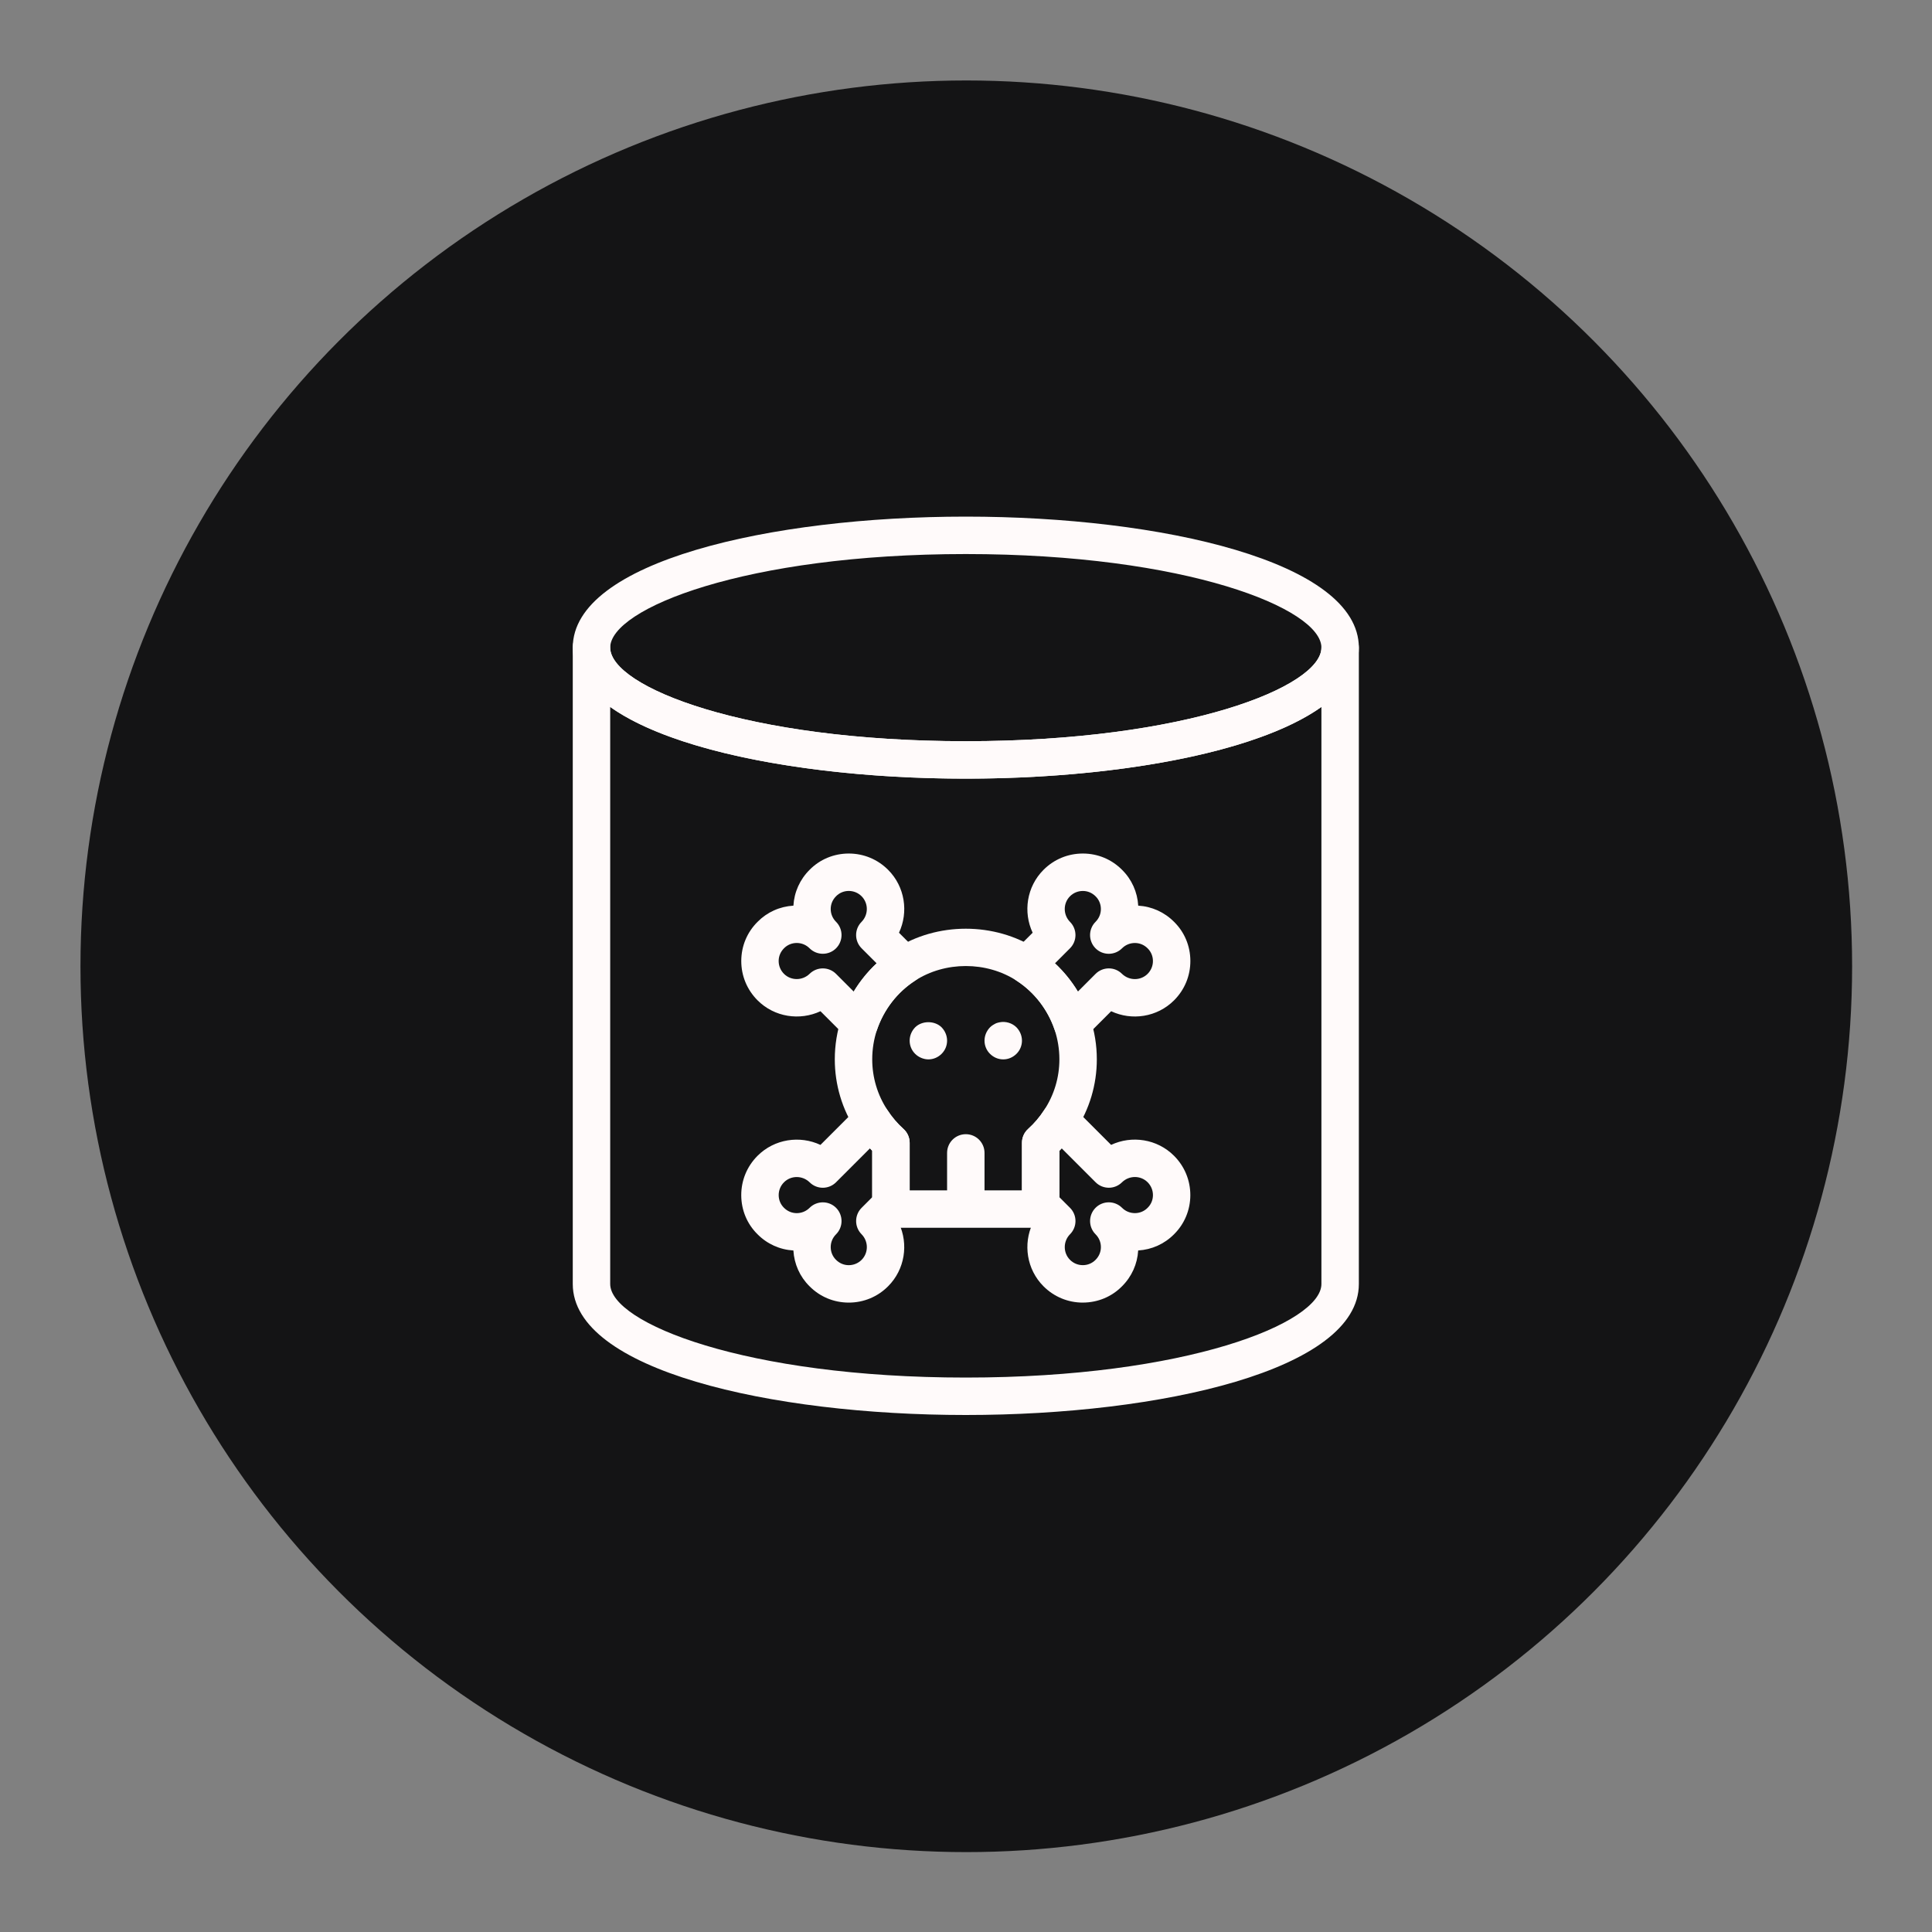 <svg id="SvgjsSvg1001" width="288" height="288" xmlns="http://www.w3.org/2000/svg" version="1.1" xmlns:xlink="http://www.w3.org/1999/xlink" xmlns:svgjs="http://svgjs.com/svgjs"><rect width="100%" height="100%" fill="#808080" stroke="none"/><circle id="SvgjsCircle1014" r="144" cx="144" cy="144" fill="#141415" transform="matrix(0.917,0,0,0.917,11.995,11.995)"></circle><defs id="SvgjsDefs1002"></defs><g id="SvgjsG1008" transform="matrix(0.465,0,0,0.465,77.011,77.011)"><svg xmlns="http://www.w3.org/2000/svg" width="288" height="288" enable-background="new 0 0 48 48" viewBox="0 0 48 48"><path d="M28,37.997h-8c-0.553,0-1-0.447-1-1v-3.114c-0.325-0.334-0.617-0.7-0.871-1.094C17.392,31.664,17,30.351,17,28.997
		c0-0.756,0.121-1.504,0.36-2.225c0.516-1.51,1.522-2.806,2.837-3.655c2.258-1.465,5.347-1.466,7.606,0.001
		c1.313,0.849,2.32,2.145,2.833,3.646C30.879,27.493,31,28.241,31,28.997c0,1.354-0.392,2.667-1.134,3.798
		c-0.25,0.39-0.541,0.755-0.866,1.088v3.114C29,37.55,28.553,37.997,28,37.997z M21,35.997h6v-2.54c0-0.284,0.121-0.555,0.332-0.744
		c0.328-0.294,0.616-0.634,0.857-1.008C28.722,30.895,29,29.96,29,28.997c0-0.541-0.087-1.077-0.259-1.594
		c-0.365-1.071-1.085-1.999-2.024-2.606c-1.613-1.047-3.821-1.046-5.433-0.001c-0.94,0.608-1.66,1.536-2.028,2.615
		C19.087,27.92,19,28.456,19,28.997c0,0.963,0.278,1.897,0.806,2.702c0.246,0.38,0.534,0.72,0.862,1.014
		C20.879,32.902,21,33.173,21,33.457V35.997z" fill="#fffafa" class="color000 svgShape"></path><path d="M24 36.997c-.553 0-1-.447-1-1v-2c0-.553.447-1 1-1s1 .447 1 1v2C25 36.55 24.553 36.997 24 36.997zM22 29c-.13 0-.26-.03-.38-.08s-.23-.12-.33-.22C21.1 28.51 21 28.26 21 28c0-.271.109-.521.29-.71.37-.37 1.05-.37 1.42 0C22.89 27.479 23 27.729 23 28c0 .26-.101.51-.29.7C22.52 28.89 22.27 29 22 29zM26 29c-.271 0-.521-.11-.71-.3C25.1 28.51 25 28.26 25 28c0-.271.109-.521.29-.71.05-.05.1-.09.149-.12.061-.04.12-.07.181-.101.06-.02.12-.039.18-.05.33-.069.68.04.91.271C26.89 27.479 27 27.729 27 28c0 .26-.101.51-.29.7C26.52 28.89 26.27 29 26 29zM18.31 28.088c-.263 0-.518-.104-.707-.293l-1.368-1.368c-1.104.516-2.459.321-3.361-.582-.564-.564-.874-1.314-.871-2.111.003-.793.314-1.534.876-2.088.506-.513 1.182-.817 1.91-.86.043-.728.348-1.404.87-1.92.545-.552 1.286-.862 2.079-.865.003 0 .006 0 .01 0 .793 0 1.538.309 2.1.87.904.904 1.099 2.26.582 3.362l1.019 1.018c.214.213.319.512.287.813-.031.301-.197.57-.451.734-.939.607-1.659 1.535-2.027 2.614-.111.327-.384.573-.72.65C18.461 28.079 18.385 28.088 18.31 28.088zM16.36 24.138c.256 0 .512.098.707.293l.944.945c.338-.558.751-1.066 1.225-1.508l-.804-.804c-.389-.389-.391-1.019-.004-1.41.377-.381.378-.995.004-1.37C18.249 20.101 18.006 20 17.746 20c-.001 0-.002 0-.003 0-.256.001-.494.101-.671.279-.189.188-.289.426-.29.682-.001.261.101.505.285.688.195.195.293.451.293.707s-.098.513-.292.708c-.391.391-1.024.39-1.415.001-.184-.185-.428-.285-.688-.285-.001 0-.002 0-.003 0-.256.001-.494.101-.671.279-.189.188-.289.425-.29.681-.001.261.101.506.285.69.375.373.988.371 1.371-.005C15.853 24.233 16.106 24.138 16.36 24.138zM30.254 41.995c-.794 0-1.539-.309-2.101-.87-.904-.904-1.099-2.26-.582-3.362l-.278-.278C27.105 37.297 27 37.043 27 36.777v-3.32c0-.284.121-.555.332-.744.328-.295.616-.634.857-1.008.164-.254.434-.42.734-.452.305-.032.6.073.813.287l2.028 2.028c1.101-.517 2.458-.321 3.361.582.564.564.874 1.314.871 2.111-.003.79-.312 1.529-.87 2.083-.515.519-1.189.822-1.916.865-.043.728-.348 1.404-.87 1.92-.545.552-1.286.862-2.079.865C30.26 41.995 30.257 41.995 30.254 41.995zM29 36.363l.567.567c.389.389.391 1.019.004 1.41-.377.381-.378.995-.004 1.37.184.184.427.284.687.284.001 0 .002 0 .003 0 .256-.001.494-.101.671-.279.189-.188.289-.426.29-.682.001-.261-.101-.505-.285-.688-.195-.195-.293-.451-.293-.707s.098-.513.292-.708c.391-.391 1.024-.39 1.415-.001.184.185.428.285.688.285.001 0 .002 0 .003 0 .256-.001.494-.101.671-.279.004-.004.007-.007.01-.01.18-.178.279-.415.28-.671.001-.261-.101-.506-.285-.69-.375-.374-.988-.372-1.371.005-.39.387-1.02.385-1.409-.005l-1.811-1.811c-.04.043-.081.086-.122.129V36.363zM17.746 41.995c-.003 0-.006 0-.009 0-.793-.003-1.534-.313-2.089-.875-.513-.507-.817-1.183-.86-1.91-.729-.043-1.405-.349-1.92-.87-.552-.544-.863-1.285-.866-2.078-.003-.797.307-1.547.871-2.111.903-.903 2.259-1.098 3.361-.582l2.028-2.028c.214-.214.506-.32.813-.287.301.032.57.198.734.452.241.374.529.713.857 1.008C20.879 32.902 21 33.173 21 33.457v3.32c0 .266-.105.52-.293.707l-.278.278c.517 1.103.322 2.458-.582 3.362C19.285 41.687 18.54 41.995 17.746 41.995zM17.36 37.639c0 .256-.098.512-.293.707-.185.184-.286.428-.285.688.001.256.101.494.28.672.187.188.425.288.681.289.001 0 .002 0 .003 0 .26 0 .503-.101.687-.284.374-.375.373-.989-.004-1.37-.387-.392-.385-1.021.004-1.41L19 36.363v-2.48c-.041-.043-.082-.086-.122-.129l-1.811 1.811c-.389.39-1.019.392-1.409.005-.383-.376-.996-.379-1.371-.005-.185.185-.286.43-.285.69.001.256.101.493.28.671.187.188.425.288.681.289.001 0 .002 0 .003 0 .26 0 .504-.101.688-.285.391-.389 1.024-.39 1.415.001C17.263 37.126 17.36 37.383 17.36 37.639zM20 36.777h.01H20zM29.69 28.088c-.075 0-.151-.009-.227-.026-.336-.077-.608-.323-.72-.65-.368-1.079-1.088-2.007-2.027-2.614-.254-.164-.42-.434-.451-.734-.032-.301.073-.6.287-.813l1.019-1.018c-.517-1.103-.322-2.458.582-3.362.562-.562 1.307-.87 2.1-.87.004 0 .007 0 .01 0 .793.003 1.534.313 2.089.875.513.507.817 1.183.86 1.91.729.043 1.405.349 1.92.87.552.544.863 1.285.866 2.078.003.797-.307 1.547-.871 2.111-.903.903-2.26 1.099-3.361.582l-1.368 1.368C30.208 27.984 29.953 28.088 29.69 28.088zM28.764 23.868c.474.441.887.95 1.225 1.508l.944-.945c.39-.389 1.02-.391 1.409-.005.383.376.996.379 1.371.005.185-.185.286-.43.285-.69-.001-.256-.101-.493-.28-.671-.187-.188-.425-.288-.681-.289-.001 0-.002 0-.003 0-.26 0-.504.101-.688.285-.391.389-1.024.39-1.415-.001-.194-.195-.292-.452-.292-.708s.098-.512.293-.707c.185-.184.286-.428.285-.688-.001-.256-.101-.494-.28-.672-.187-.188-.425-.288-.681-.289-.001 0-.002 0-.003 0-.26 0-.503.101-.687.284-.374.375-.373.989.004 1.37.387.392.385 1.021-.004 1.41L28.764 23.868zM24 14C13.564 14 3 11.596 3 7s10.564-7 21-7 21 2.404 21 7S34.436 14 24 14zM24 2C12.229 2 5 4.912 5 7s7.229 5 19 5 19-2.912 19-5S35.771 2 24 2z" fill="#fffafa" class="color000 svgShape"></path><path d="M24,48c-10.436,0-21-2.404-21-7V7c0-0.553,0.447-1,1-1s1,0.447,1,1c0,2.088,7.229,5,19,5s19-2.912,19-5
		c0-0.553,0.447-1,1-1s1,0.447,1,1v34C45,45.596,34.436,48,24,48z M5,10.169V41c0,2.088,7.229,5,19,5s19-2.912,19-5V10.169
		C39.448,12.694,31.689,14,24,14S8.552,12.694,5,10.169z" fill="#fffafa" class="color000 svgShape"></path></svg></g></svg>